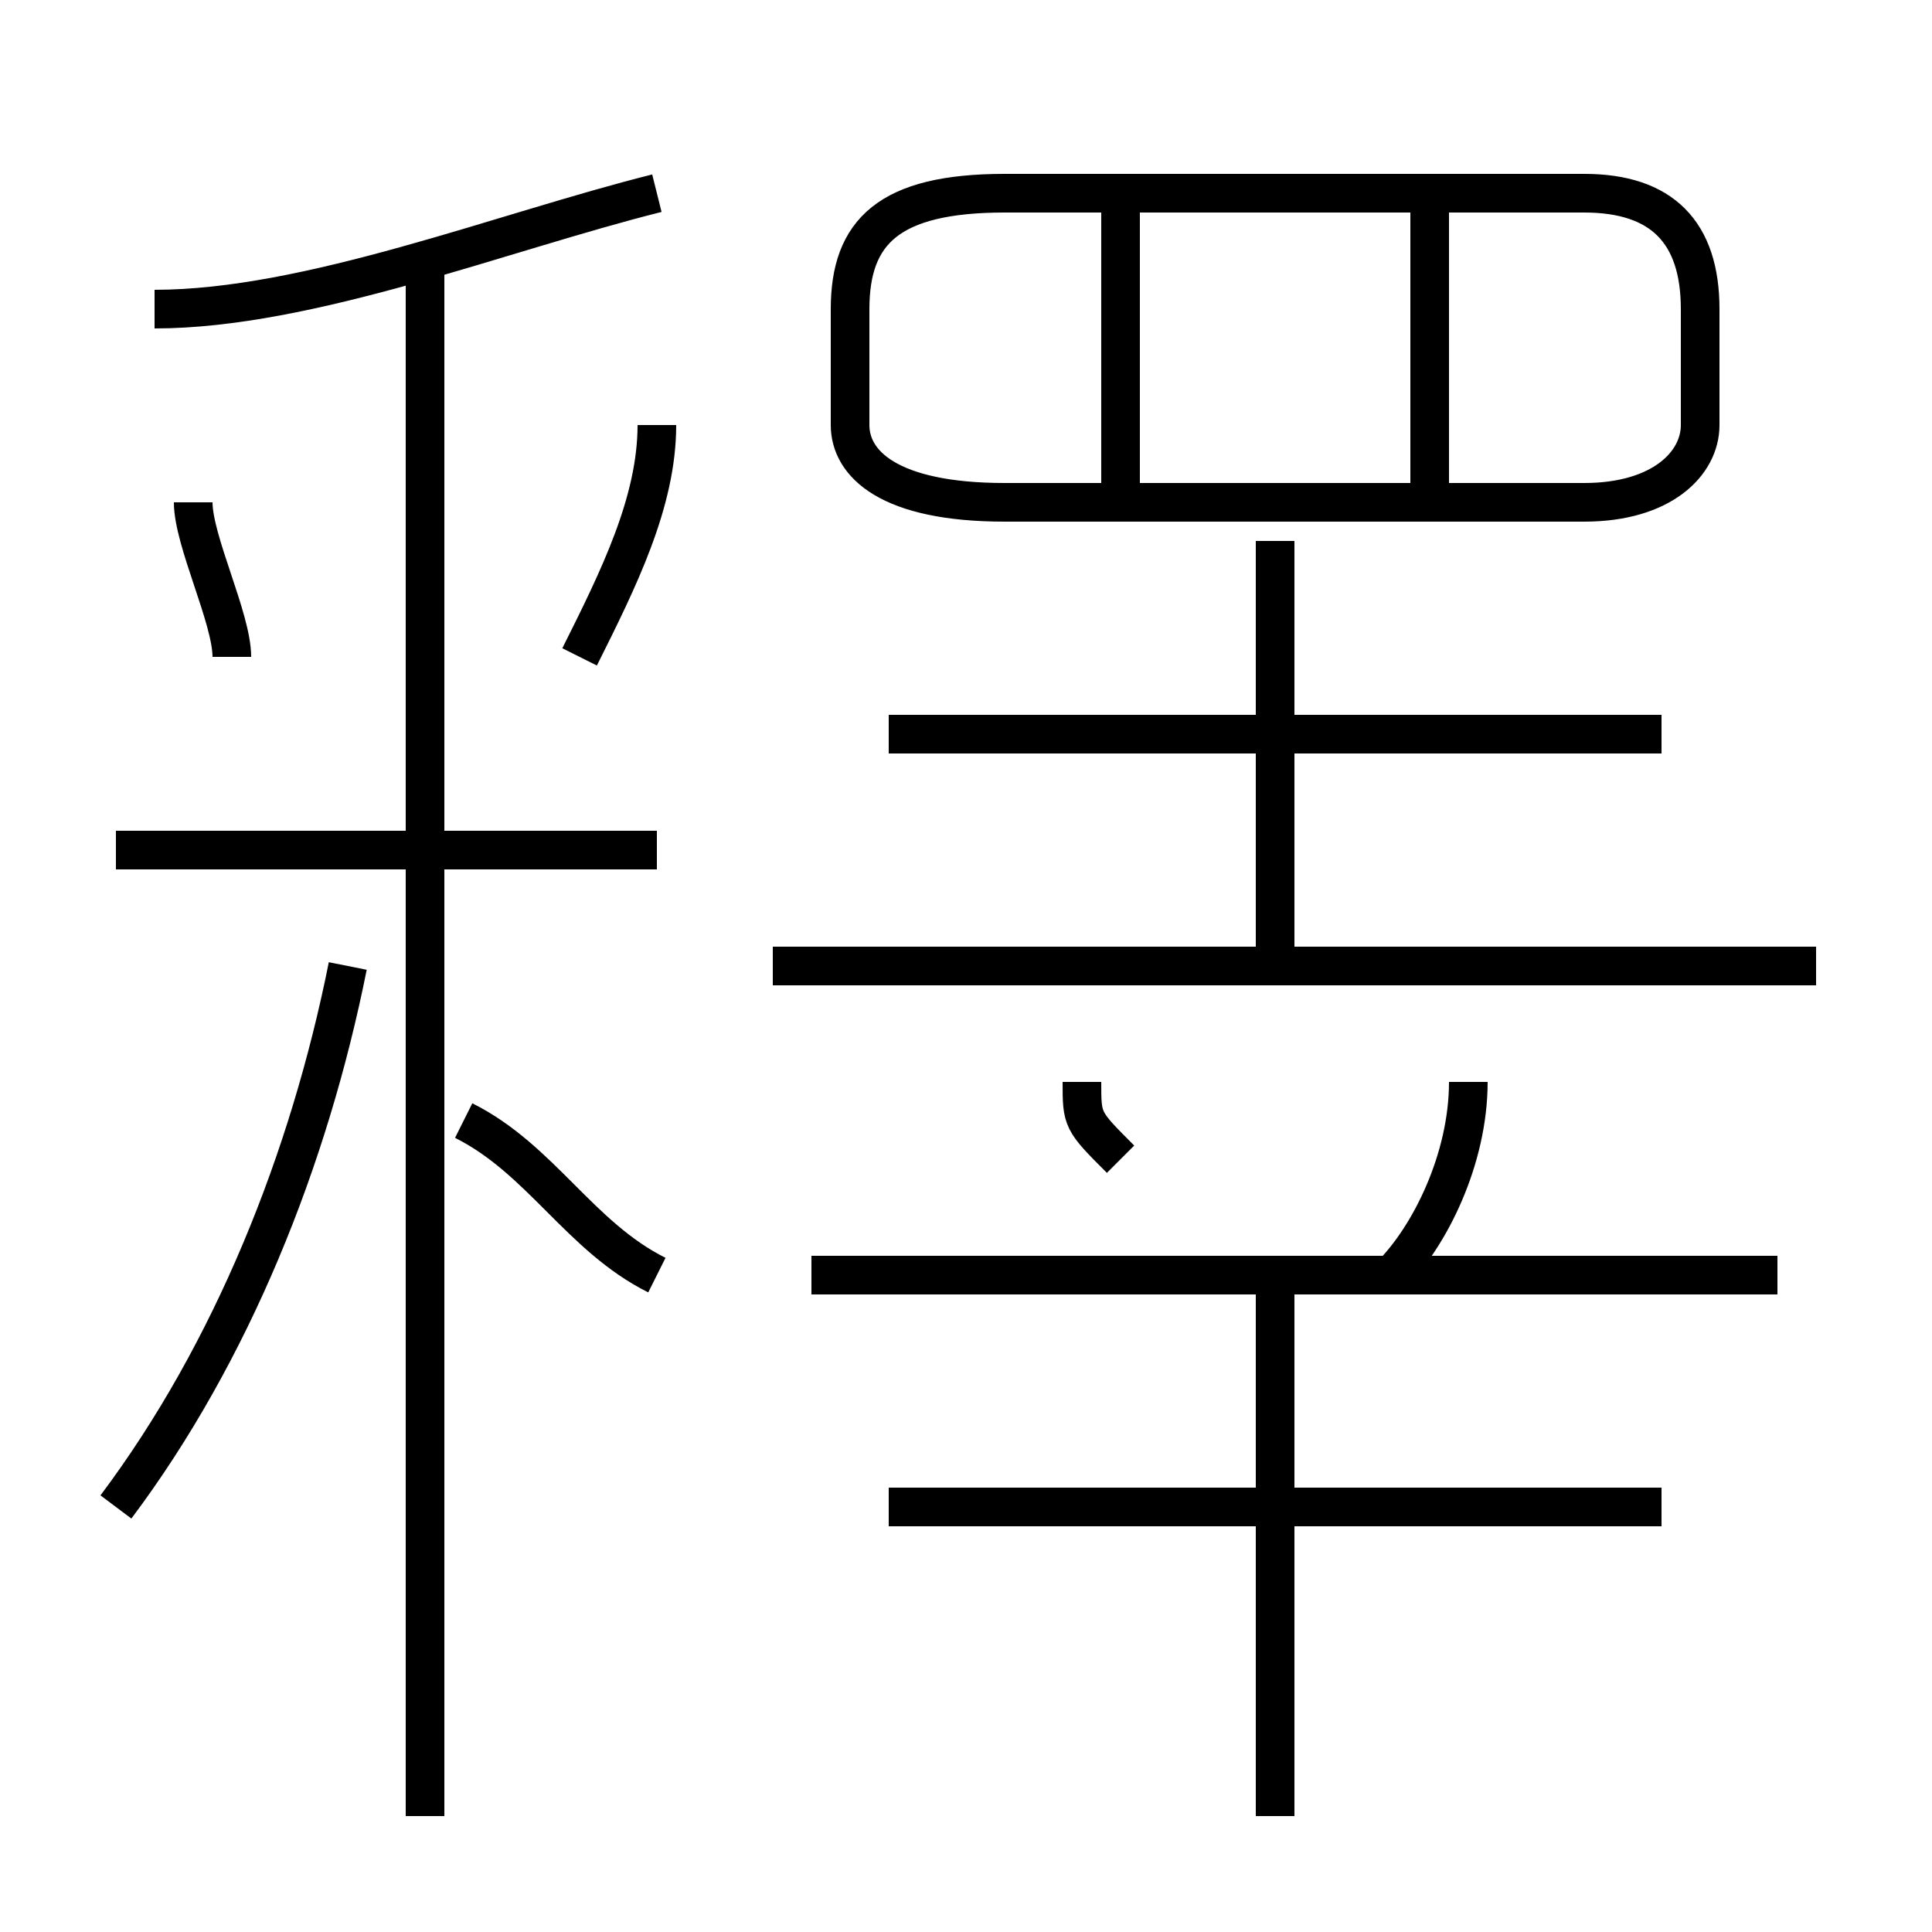 <?xml version='1.0' encoding='utf8'?>
<svg viewBox="0.0 -6.0 50.0 50.0" version="1.1" xmlns="http://www.w3.org/2000/svg">
<rect x="0.0" y="-6.0" width="50.0" height="50.0" fill="#808080" stroke="none"/>
<rect x="-1000" y="-1000" width="2000" height="2000" stroke="white" fill="white"/>
<g style="fill:white;stroke:#000000;  stroke-width:1">
<path d="M 41 -39 L 26 -39 C 23 -39 22 -38 22 -36 L 22 -33 C 22 -32 23 -31 26 -31 L 41 -31 C 43 -31 44 -32 44 -33 L 44 -36 C 44 -38 43 -39 41 -39 Z M 3 -5 C 6 -9 8 -14 9 -19 M 11 3 L 11 -37 M 17 -11 C 15 -12 14 -14 12 -15 M 17 -22 L 3 -22 M 6 -27 C 6 -28 5 -30 5 -31 M 33 3 L 33 -11 M 43 -5 L 23 -5 M 29 -14 C 28 -15 28 -15 28 -16 M 46 -11 L 21 -11 M 15 -27 C 16 -29 17 -31 17 -33 M 4 -36 C 8 -36 13 -38 17 -39 M 36 -11 C 37 -12 38 -14 38 -16 M 47 -19 L 20 -19 M 33 -19 L 33 -30 M 43 -25 L 23 -25 M 29 -31 L 29 -39 M 37 -31 L 37 -39" transform="translate(0.0 38.0)" />
</g>
</svg>